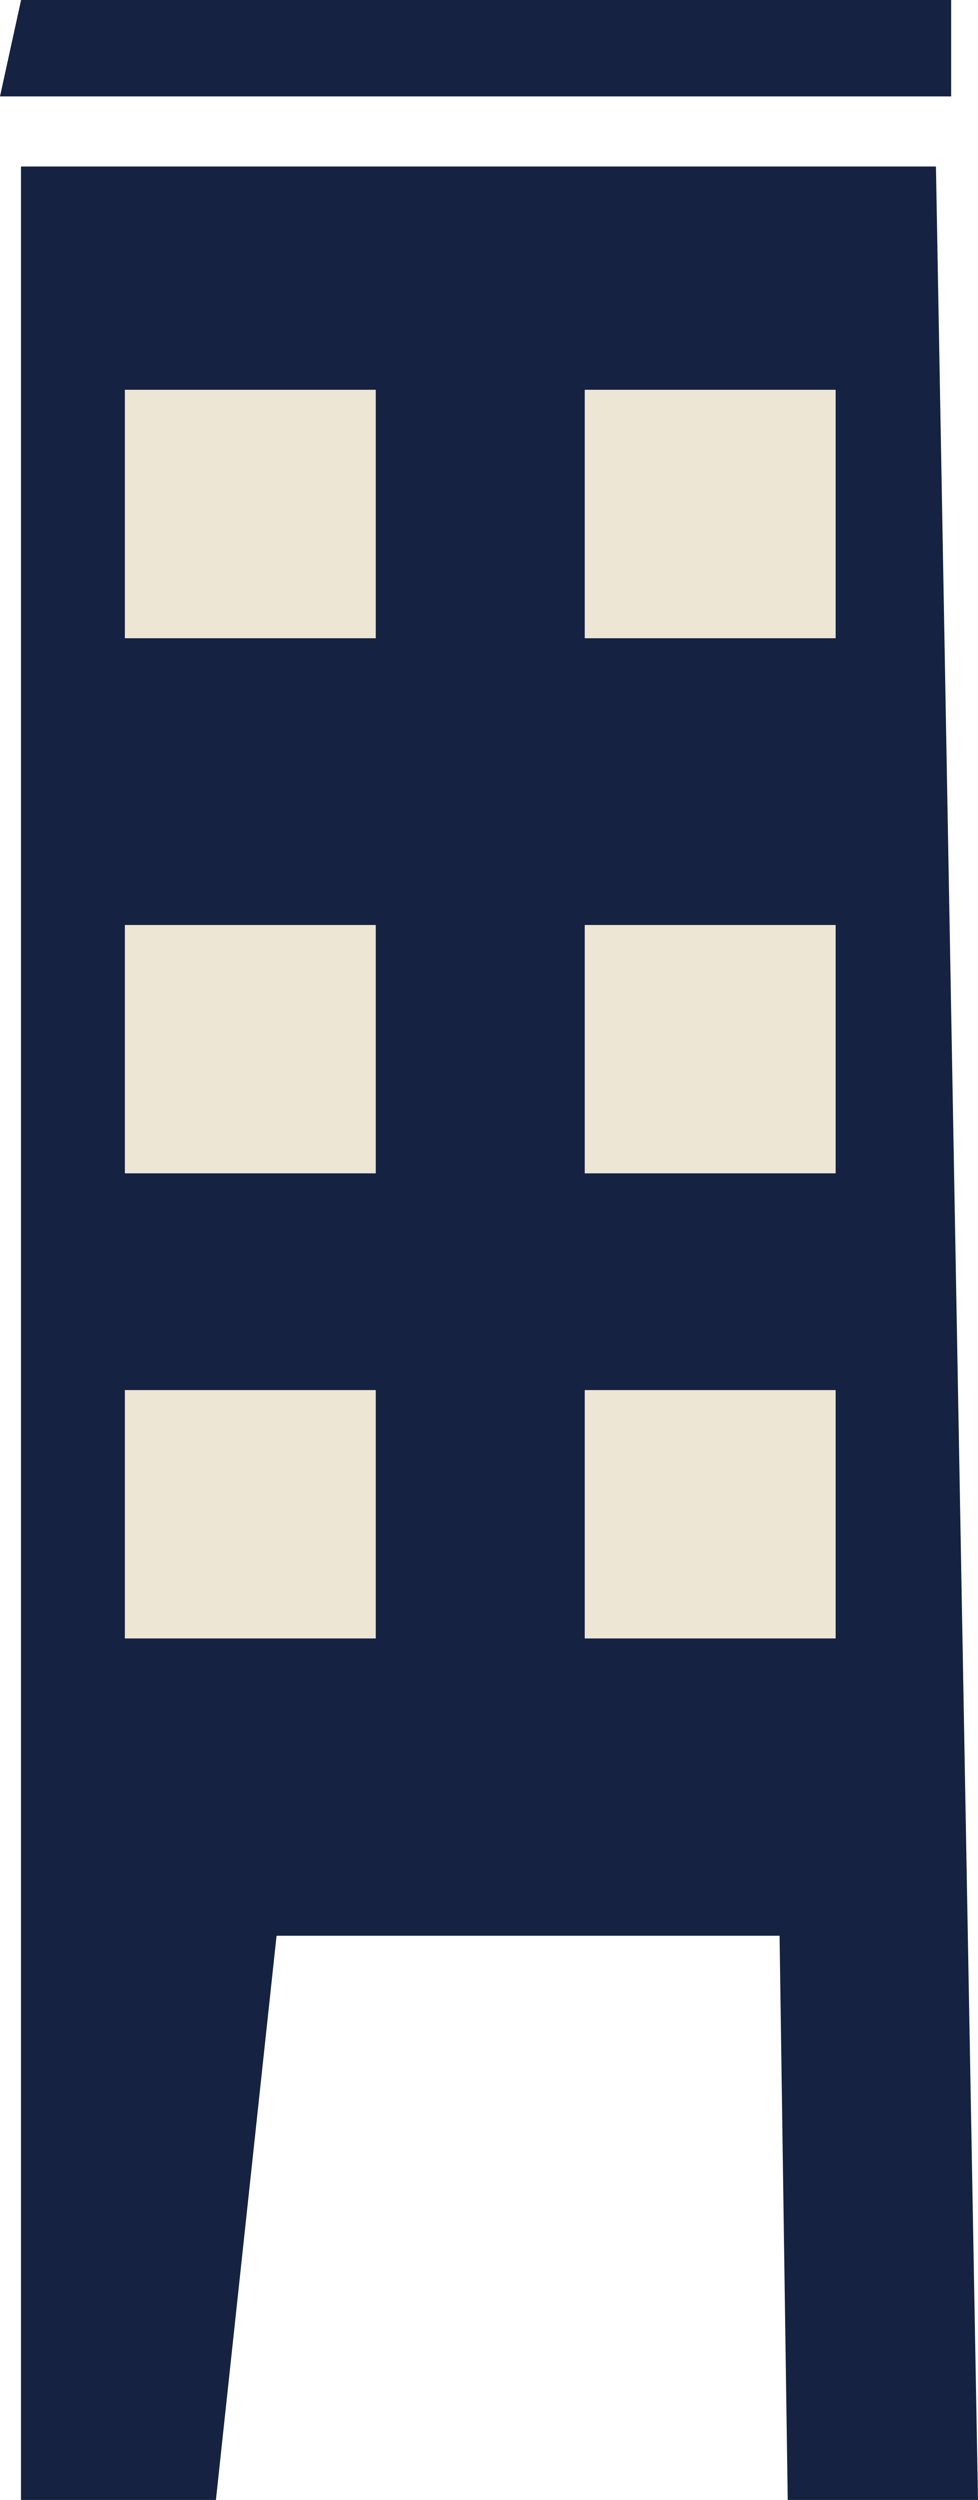 <svg width="9" height="23" viewBox="0 0 9 23" fill="none" xmlns="http://www.w3.org/2000/svg">
<path d="M8.613 1.532H0.193V23H1.987L2.545 17.809H7.174L7.249 23H9L8.613 1.532Z" fill="#152241"/>
<path d="M5.381 3.586H7.69V5.872H5.381V3.586Z" fill="#EDE6D4"/>
<path d="M5.381 8.51H7.69V10.795H5.381V8.51Z" fill="#EDE6D4"/>
<path d="M1.149 3.586H3.458V5.872H1.149V3.586Z" fill="#EDE6D4"/>
<path d="M1.149 8.51H3.458V10.795H1.149V8.51Z" fill="#EDE6D4"/>
<path d="M5.381 12.789H7.69V15.074H5.381V12.789Z" fill="#EDE6D4"/>
<path d="M1.149 12.789H3.458V15.074H1.149V12.789Z" fill="#EDE6D4"/>
<path d="M8.753 0.887H0L0.194 0H8.753V0.887Z" fill="#152241"/>
</svg>
